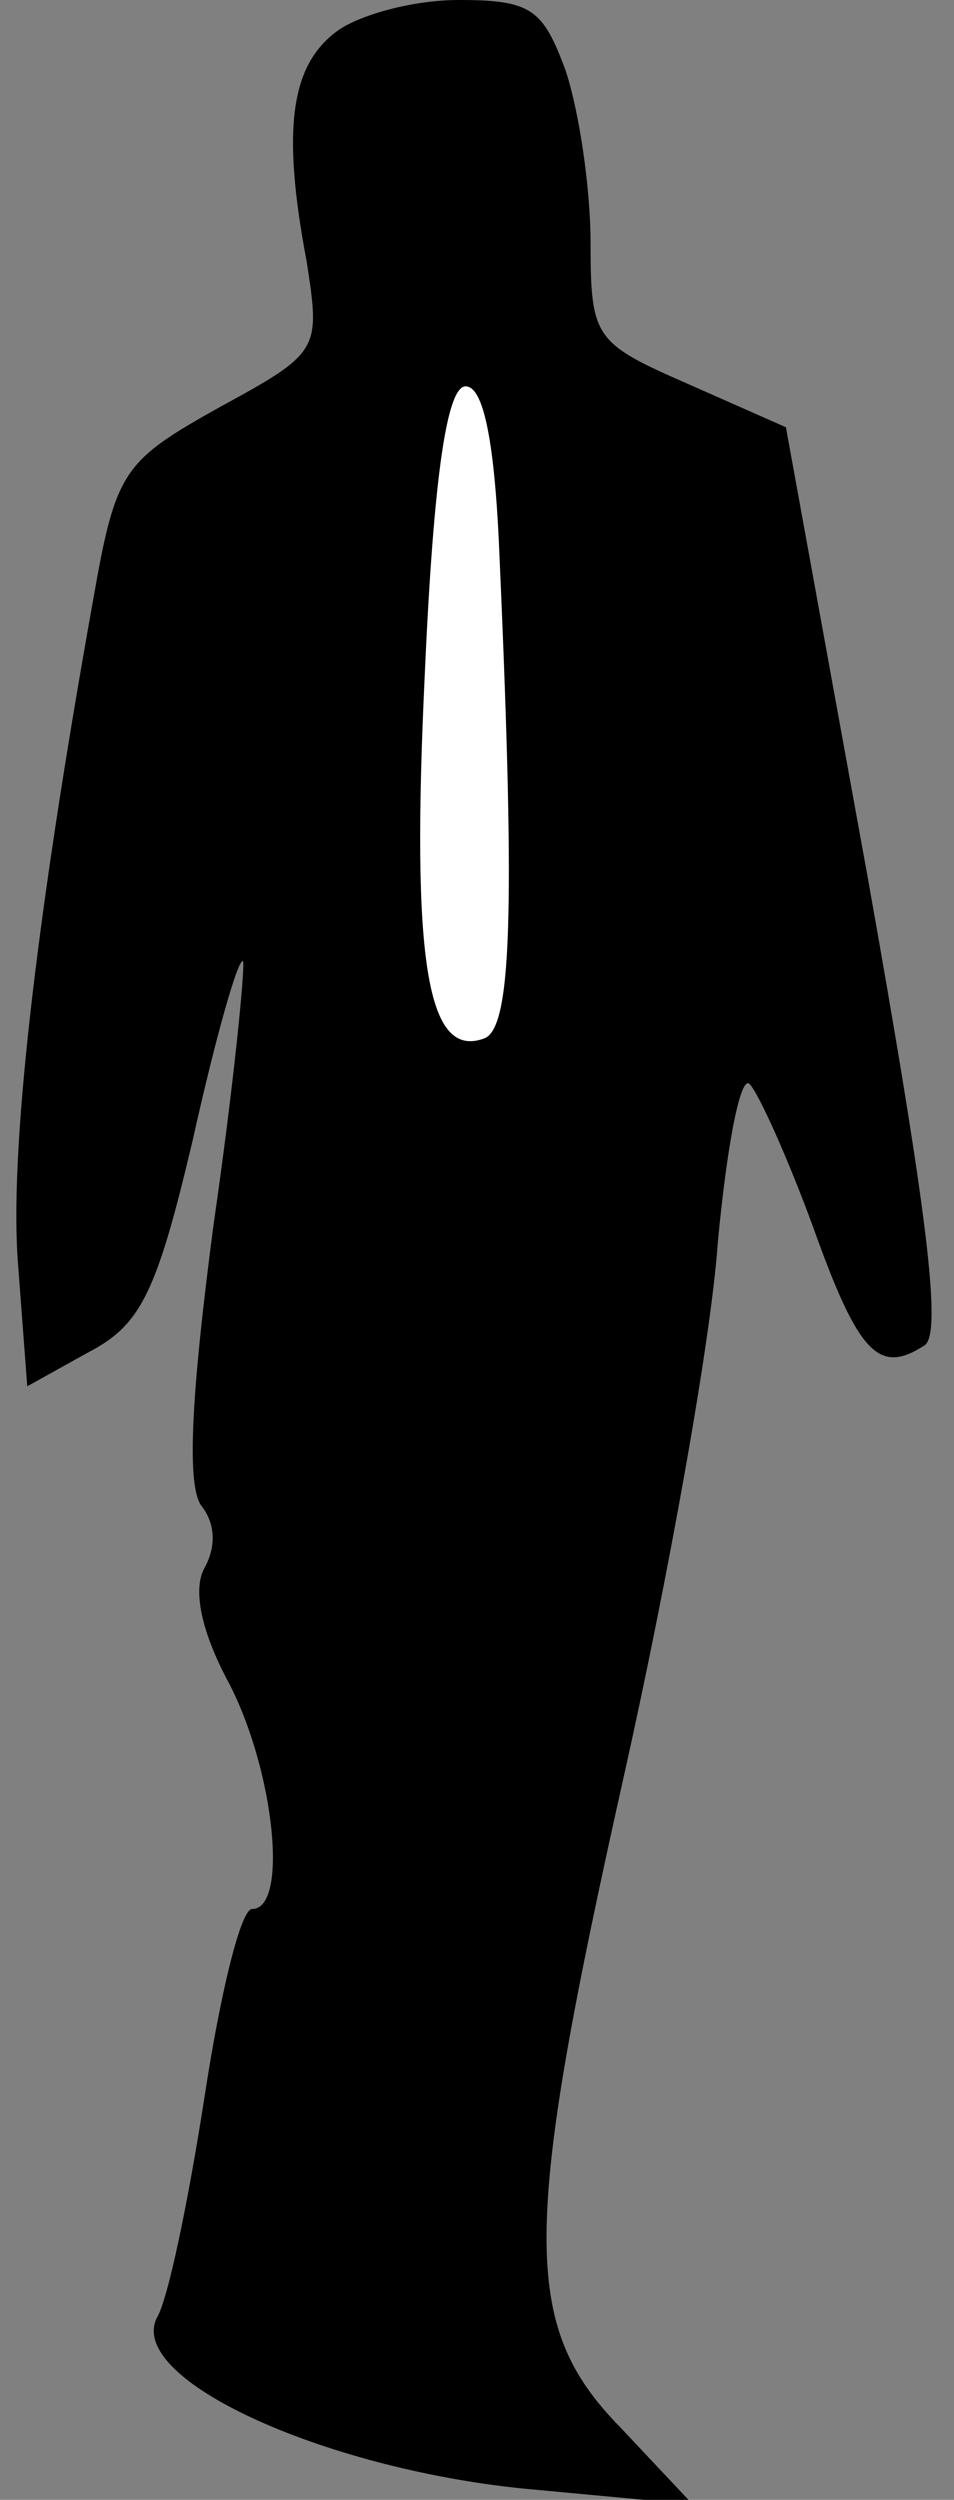 <?xml version="1.0" standalone="no"?>
<!DOCTYPE svg PUBLIC "-//W3C//DTD SVG 20010904//EN"
 "http://www.w3.org/TR/2001/REC-SVG-20010904/DTD/svg10.dtd">
<svg version="1.0" xmlns="http://www.w3.org/2000/svg"
 width="42pt" height="110pt" viewBox="0 0 42 110"
 preserveAspectRatio="xMidYMid meet">
<rect x="0" y="0" width="42" height="110" fill="#808080" stroke="none"/>
<g transform="translate(0,110) scale(0.1,-0.1)"
fill="#000000" stroke="none">
<path fill="#000000" stroke="none" d="M148 1086 c-20 -15 -24 -43 -13 -101 6
-39 6 -40 -38 -64 -43 -24 -46 -28 -56 -85 -26 -145 -37 -245 -33 -293 l4 -53
27 15 c23 12 30 26 46 94 10 45 20 80 22 78 1 -2 -4 -54 -13 -116 -10 -76 -12
-116 -5 -124 6 -8 6 -18 1 -27 -5 -9 -2 -27 11 -51 20 -39 26 -99 10 -99 -5 0
-14 -37 -21 -83 -7 -45 -16 -89 -21 -97 -13 -27 73 -66 161 -75 l75 -7 -32 34
c-44 45 -43 87 2 288 19 85 38 190 41 233 4 43 10 74 14 70 4 -4 17 -33 28
-63 20 -56 29 -65 49 -52 8 5 1 60 -25 206 l-36 198 -43 19 c-41 18 -43 20
-43 62 0 24 -5 58 -11 76 -10 27 -15 31 -47 31 -21 0 -45 -7 -54 -14z"/>
<path fill="#ffffff" stroke="none" d="M220 853 c7 -158 5 -206 -7 -210 -25
-9 -32 34 -26 160 4 90 10 127 18 127 8 0 13 -25 15 -77z"/>
</g>
</svg>
